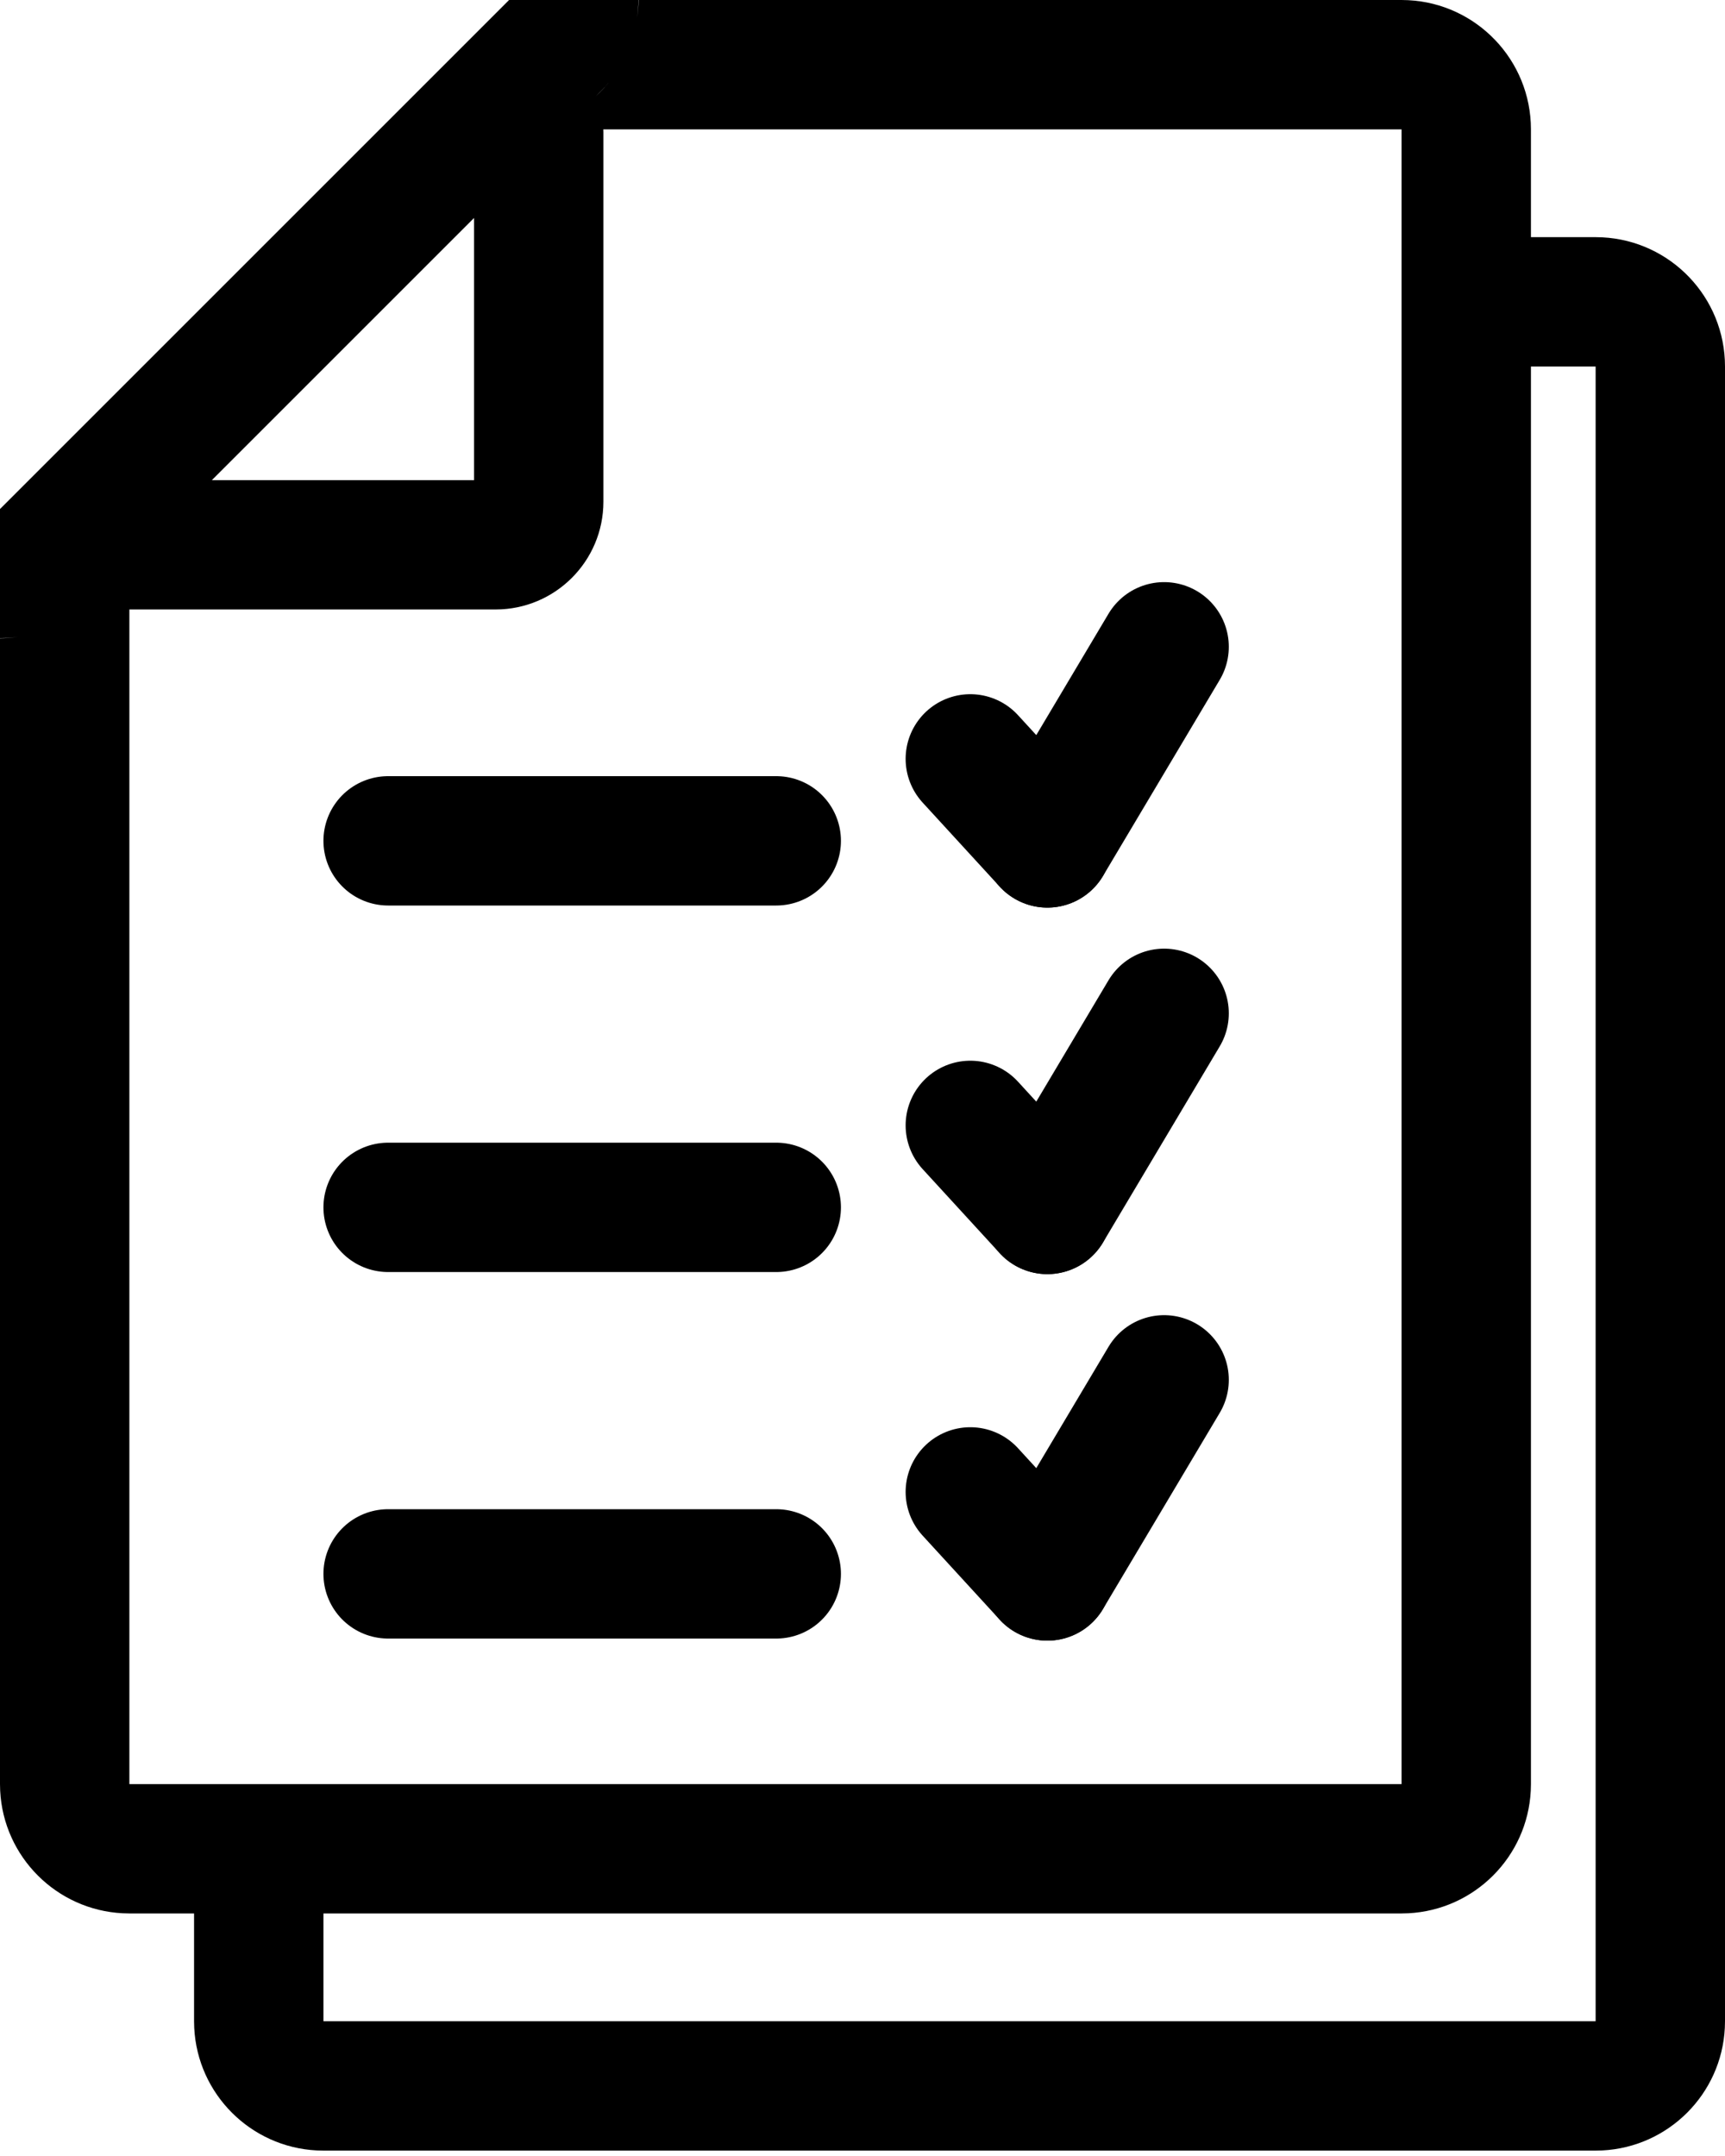 <svg width="80" height="100" viewBox="0 0 80 100" fill="none" xmlns="http://www.w3.org/2000/svg">
<g clip-path="url(#clip0_5580_4450)">
<path d="M29.604 0C29.604 0.28 29.584 0.56 29.546 0.837C29.587 0.56 29.611 0.281 29.613 0H65L65.309 0.008C68.479 0.168 71 2.79 71 6V11H74L74.309 11.008C77.479 11.168 80 13.79 80 17V93.75L79.992 94.059C79.837 97.127 77.377 99.587 74.309 99.742L74 99.75H15L14.691 99.742C11.623 99.587 9.163 97.127 9.008 94.059L9 93.75V88.75H6L5.691 88.742C2.623 88.587 0.163 86.127 0.008 83.059L0 82.75V29.608C0.275 29.607 0.548 29.583 0.818 29.544C0.547 29.581 0.274 29.599 0 29.599V23.602L0.006 23.599C0.007 23.6 0.01 23.6 0.012 23.599L23.602 0.008V0.004L23.605 0H29.604ZM71 82.75L70.992 83.059C70.837 86.127 68.377 88.587 65.309 88.742L65 88.75H15V93.75H74V17H71V82.75ZM27.984 6.136V23.269C27.984 26.03 25.745 28.268 22.984 28.269H6V82.75H65V6H27.98C27.983 6.045 27.984 6.09 27.984 6.136ZM9.827 22.269H21.984V10.111L9.827 22.269ZM28.365 3.654C28.268 3.781 28.167 3.906 28.059 4.026L27.846 4.25L27.626 4.469C27.898 4.22 28.145 3.946 28.365 3.654Z" fill="black"/>
<path d="M53.988 30L48.574 39.097" stroke="black" stroke-width="6" stroke-linecap="round"/>
<path d="M48.573 39.096L45 35.198" stroke="black" stroke-width="6" stroke-linecap="round"/>
<path d="M53.988 47L48.574 56.097" stroke="black" stroke-width="6" stroke-linecap="round"/>
<path d="M48.573 56.096L45 52.198" stroke="black" stroke-width="6" stroke-linecap="round"/>
<path d="M53.988 64L48.574 73.097" stroke="black" stroke-width="6" stroke-linecap="round"/>
<path d="M48.573 73.096L45 69.198" stroke="black" stroke-width="6" stroke-linecap="round"/>
<path d="M36 39H18" stroke="black" stroke-width="6" stroke-linecap="round"/>
<path d="M36 56H18" stroke="black" stroke-width="6" stroke-linecap="round"/>
<path d="M36 73H18" stroke="black" stroke-width="6" stroke-linecap="round"/>
</g>
<defs>
<clipPath id="clip0_5580_4450">
<rect width="80" height="100" fill="white"/>
</clipPath>
</defs>
</svg>
